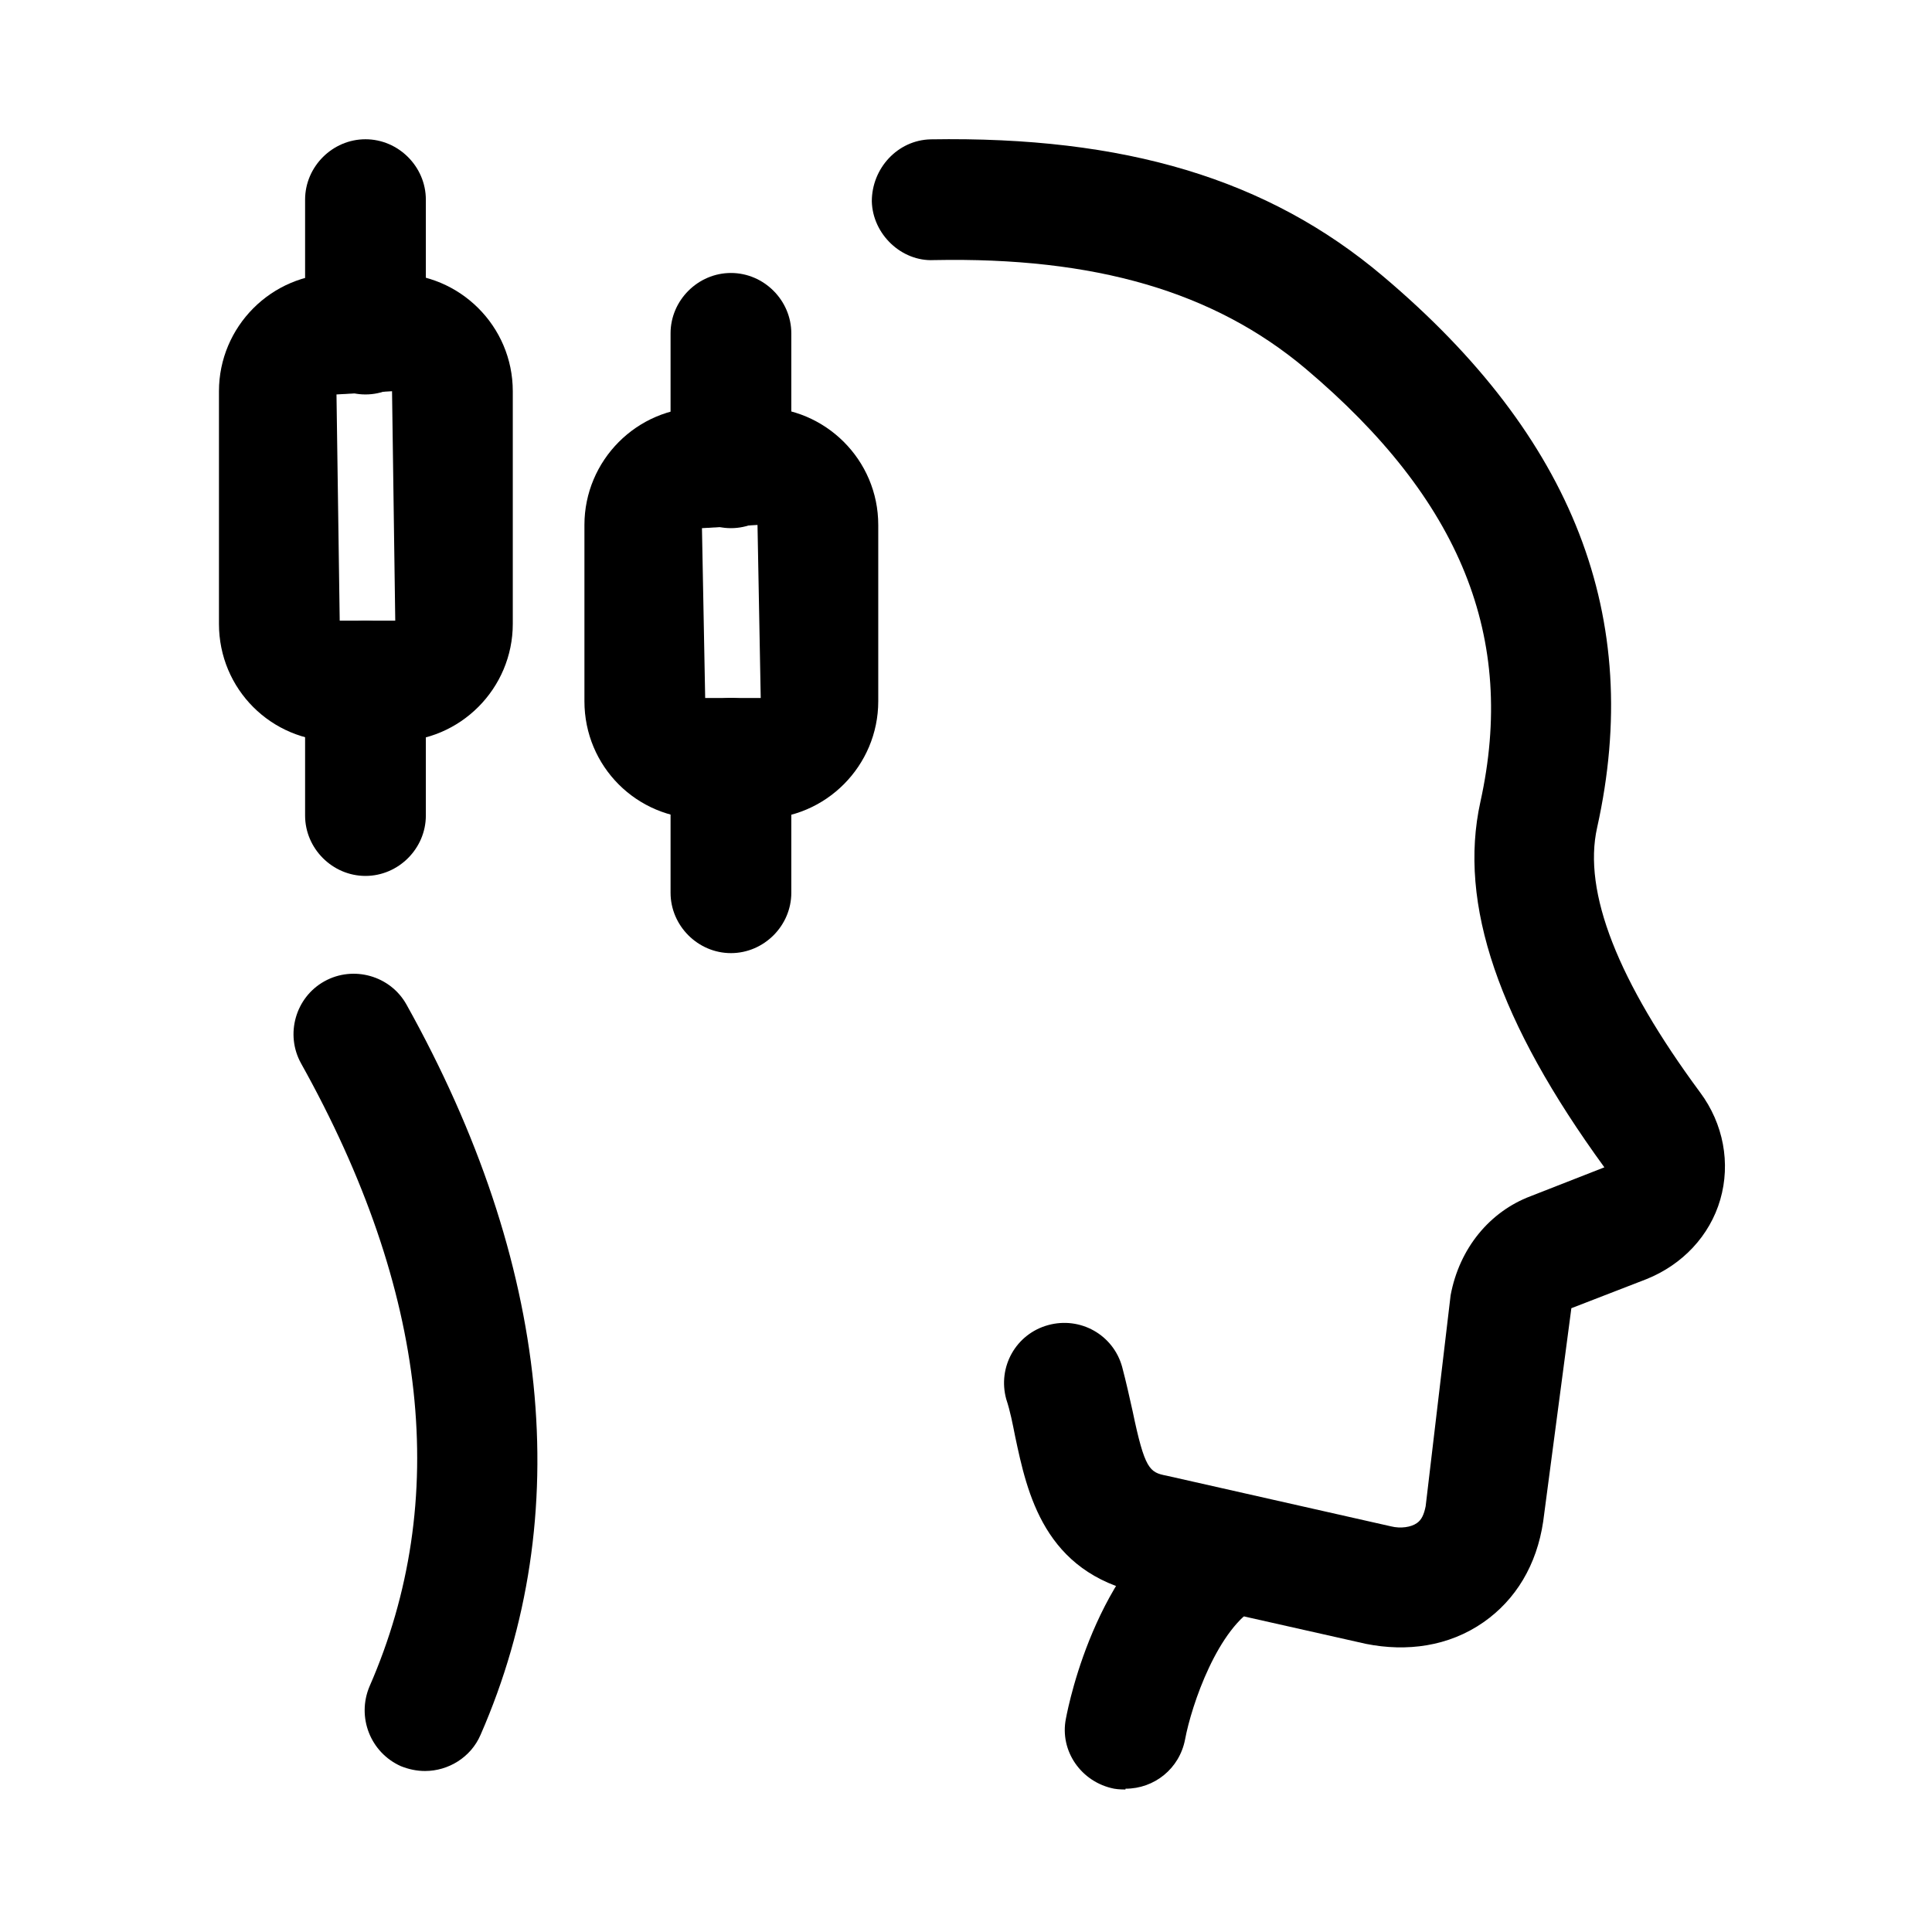 <svg width="24" height="24" viewBox="0 0 24 24" fill="none" xmlns="http://www.w3.org/2000/svg">
<path d="M13.981 22.23C13.981 22.23 13.891 22.23 13.841 22.22C13.431 22.14 13.161 21.75 13.241 21.35C13.281 21.14 13.651 19.31 14.931 18.63C15.301 18.44 15.751 18.58 15.941 18.94C16.131 19.31 15.991 19.76 15.631 19.95C15.131 20.21 14.801 21.18 14.721 21.61C14.651 21.97 14.341 22.22 13.981 22.22V22.23Z" fill="black"/>
<path d="M16.97 20.421L14.17 19.791C12.97 19.531 12.76 18.551 12.61 17.841C12.58 17.691 12.55 17.531 12.5 17.381C12.39 16.981 12.62 16.571 13.02 16.461C13.42 16.351 13.83 16.581 13.94 16.981C13.99 17.171 14.03 17.351 14.07 17.531C14.22 18.251 14.28 18.291 14.49 18.331L17.28 18.961C17.4 18.991 17.53 18.971 17.6 18.921C17.66 18.881 17.69 18.811 17.71 18.711L18.02 16.091C18.13 15.501 18.51 15.051 19.01 14.861L19.93 14.501C18.62 12.701 18.11 11.231 18.39 9.961C18.84 7.921 18.15 6.211 16.22 4.581C15.08 3.621 13.6 3.191 11.6 3.231C11.2 3.251 10.84 2.911 10.83 2.501C10.83 2.091 11.15 1.741 11.56 1.731C13.97 1.691 15.75 2.221 17.18 3.431C19.55 5.431 20.42 7.671 19.84 10.281C19.66 11.081 20.1 12.191 21.12 13.571C21.41 13.961 21.5 14.451 21.37 14.901C21.24 15.351 20.9 15.711 20.45 15.891L19.52 16.251L19.17 18.901C19.09 19.441 18.83 19.871 18.43 20.151C17.995 20.455 17.473 20.521 16.97 20.421Z" fill="black"/>
<path d="M9.08 11.84C8.67 11.84 8.33 11.5 8.33 11.09V9.42C8.33 9.01 8.67 8.67 9.08 8.67C9.49 8.67 9.83 9.01 9.83 9.42V11.09C9.83 11.5 9.49 11.84 9.08 11.84Z" fill="black"/>
<path d="M9.45 10.171H8.72C7.91 10.171 7.26 9.521 7.26 8.711V6.521C7.26 5.721 7.91 5.061 8.72 5.061H9.45C10.25 5.061 10.91 5.711 10.91 6.521V8.711C10.91 9.511 10.26 10.171 9.45 10.171ZM8.76 8.671H9.45L9.41 6.521L8.72 6.561L8.76 8.671Z" fill="black"/>
<path d="M9.08 6.561C8.67 6.561 8.33 6.221 8.33 5.811V4.141C8.33 3.731 8.67 3.391 9.08 3.391C9.49 3.391 9.83 3.731 9.83 4.141V5.811C9.83 6.221 9.49 6.561 9.08 6.561Z" fill="black"/>
<path d="M4.54 10.881C4.13 10.881 3.79 10.541 3.79 10.131V8.461C3.79 8.051 4.13 7.711 4.54 7.711C4.95 7.711 5.29 8.051 5.29 8.461V10.131C5.29 10.541 4.95 10.881 4.54 10.881Z" fill="black"/>
<path d="M4.91 9.21H4.18C3.37 9.21 2.72 8.56 2.72 7.75V4.86C2.72 4.06 3.37 3.4 4.18 3.4H4.91C5.71 3.4 6.37 4.05 6.37 4.86V7.75C6.37 8.55 5.72 9.21 4.91 9.21ZM4.22 7.71H4.91L4.87 4.86L4.18 4.9L4.22 7.71Z" fill="black"/>
<path d="M4.54 4.9C4.13 4.9 3.79 4.56 3.79 4.15V2.48C3.79 2.07 4.13 1.73 4.54 1.73C4.95 1.73 5.29 2.07 5.29 2.48V4.15C5.29 4.56 4.95 4.9 4.54 4.9Z" fill="black"/>
<path d="M5.28 22C5.18 22 5.08 21.98 4.98 21.94C4.6 21.77 4.43 21.33 4.59 20.95C5.6 18.64 5.32 16.04 3.74 13.21C3.54 12.85 3.67 12.39 4.03 12.19C4.39 11.99 4.85 12.12 5.05 12.48C6.84 15.69 7.16 18.83 5.97 21.55C5.85 21.83 5.57 22 5.28 22Z" fill="black"/>
</svg>